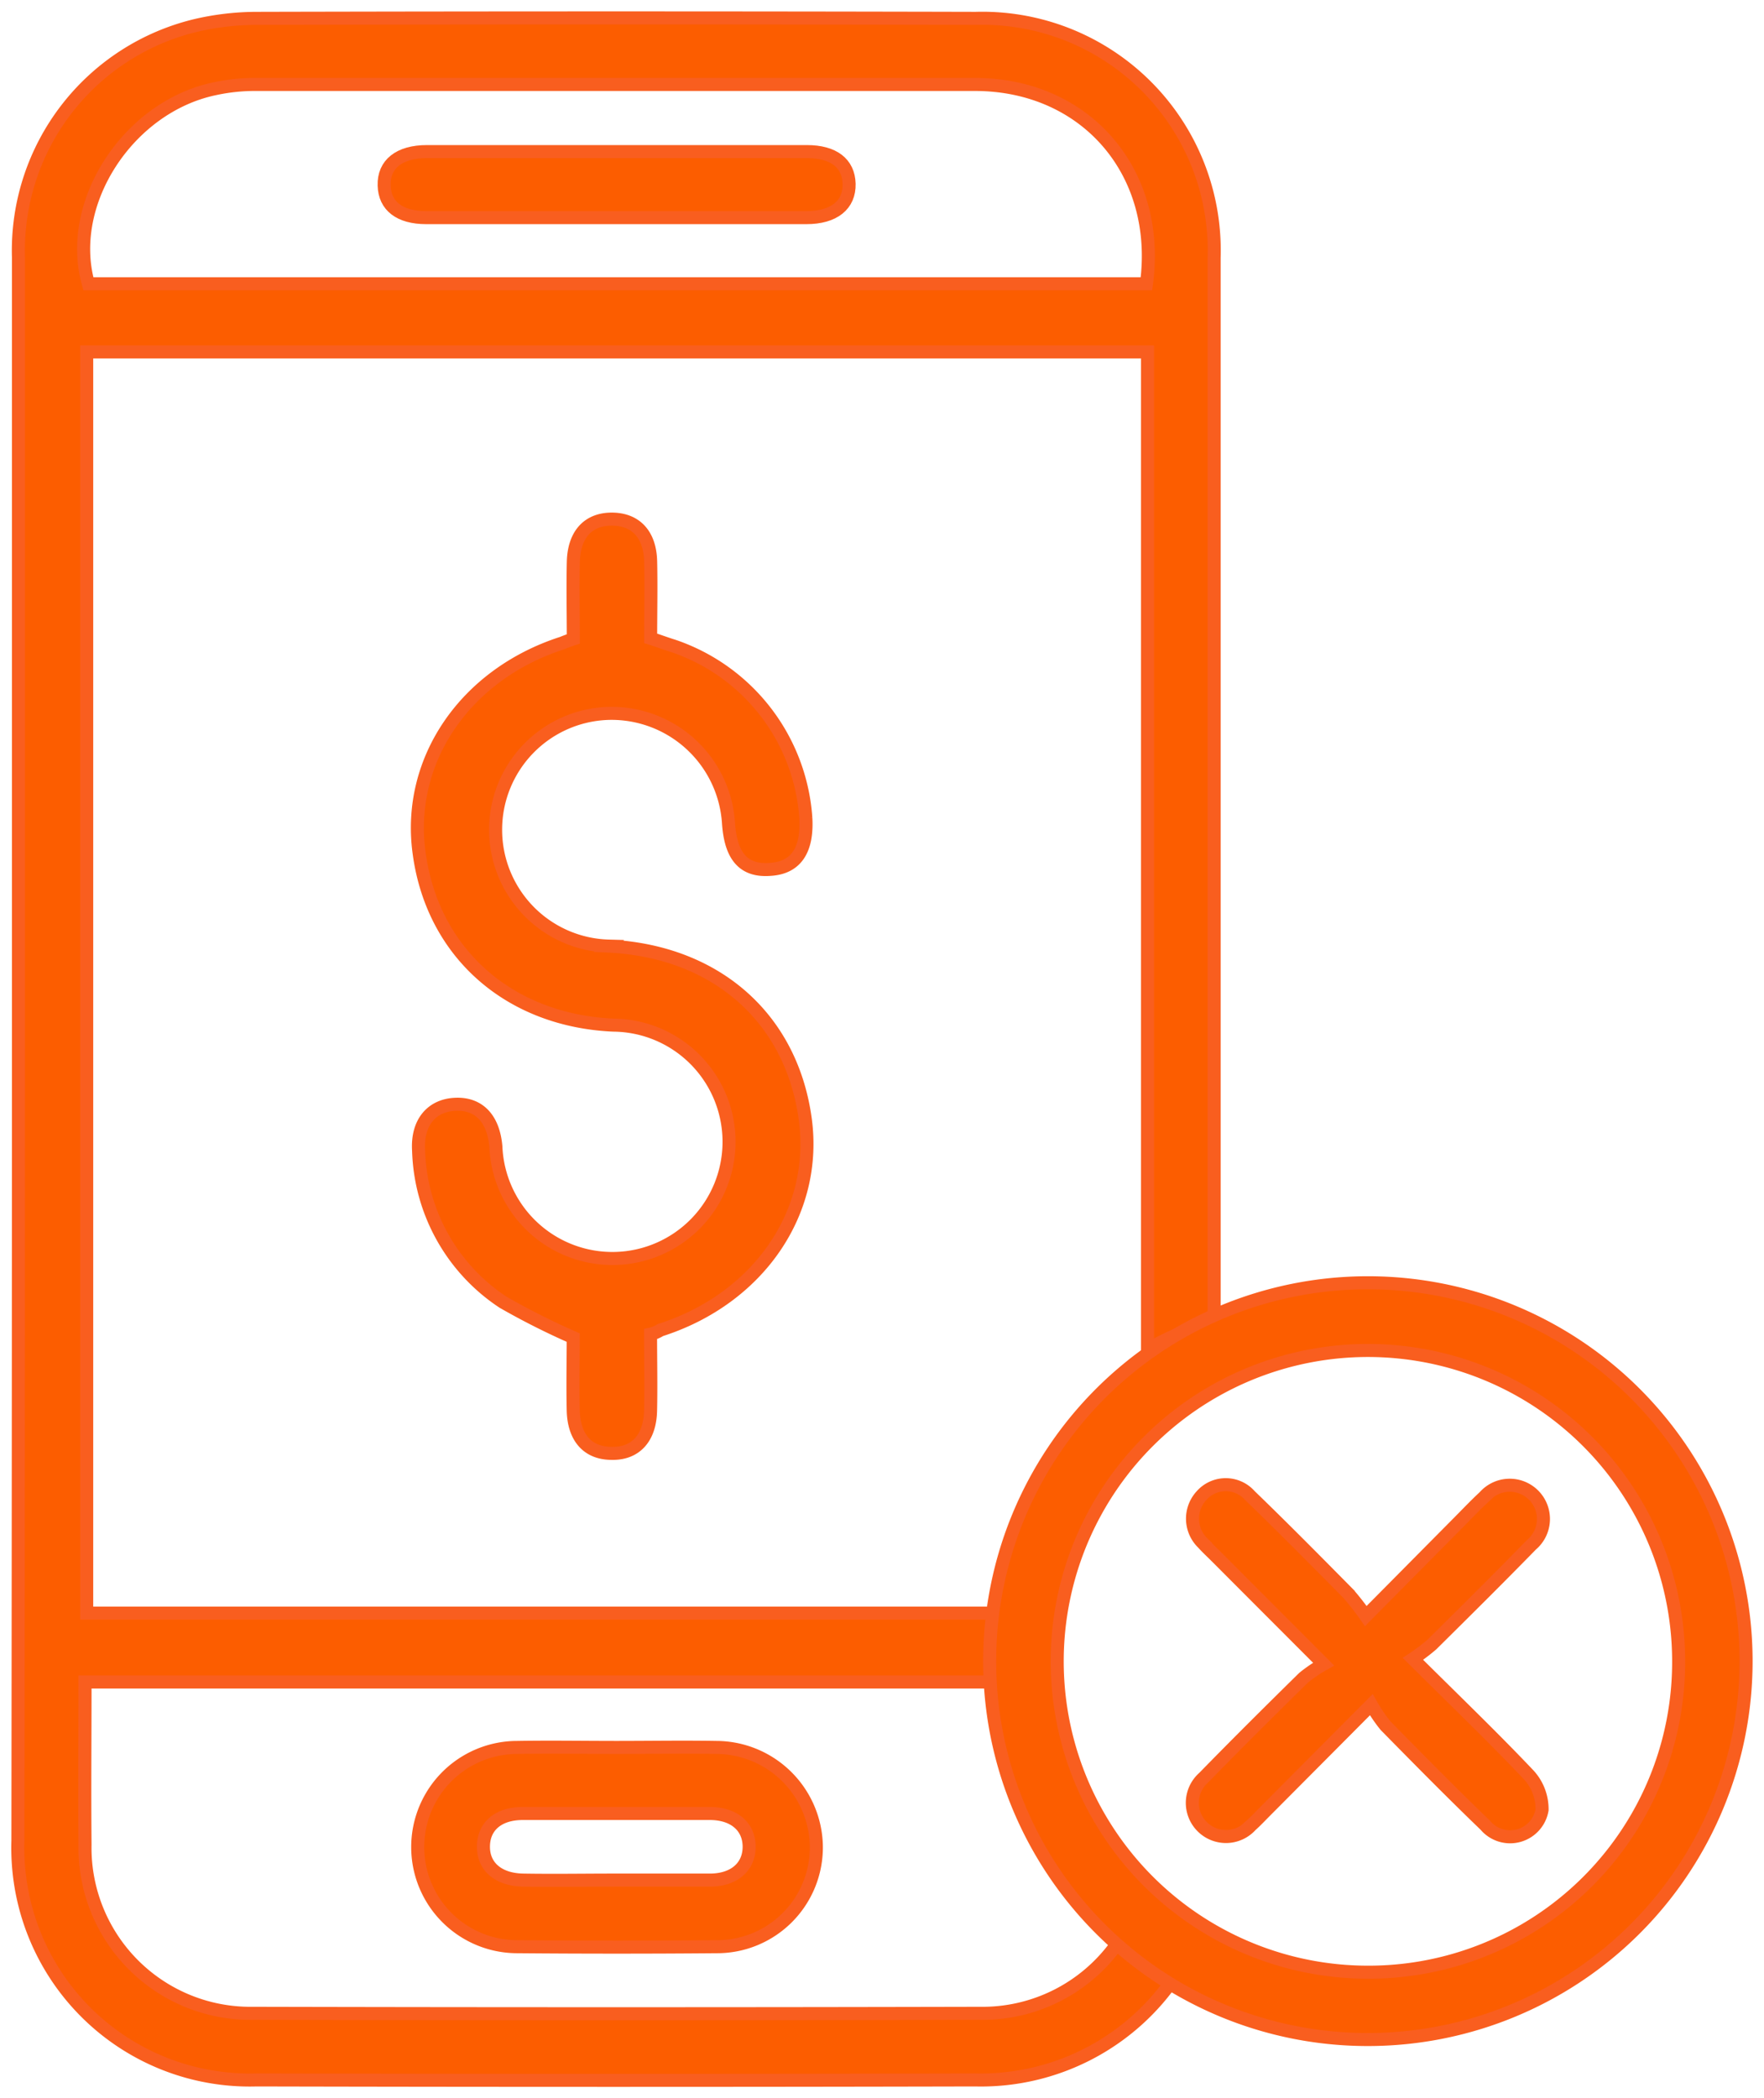 <svg id="ic_noContent_blankScreen" xmlns="http://www.w3.org/2000/svg" xmlns:xlink="http://www.w3.org/1999/xlink" width="101.468" height="120.642" viewBox="0 0 101.468 120.642">
  <defs>
    <clipPath id="clip-path">
      <rect id="Rectángulo_15483" data-name="Rectángulo 15483" width="101.468" height="120.642" fill="#fc5d00"/>
    </clipPath>
  </defs>
  <g id="Grupo_35731" data-name="Grupo 35731" transform="translate(0 0)">
    <g id="Grupo_35731-2" data-name="Grupo 35731" transform="translate(0 0)" clip-path="url(#clip-path)">
      <path id="Trazado_112309" data-name="Trazado 112309" d="M63.57,111.147a9.494,9.494,0,0,1-7.857,3.953q-20.917.049-41.806,0a9.513,9.513,0,0,1-9.672-9.7c-.03-3.1,0-6.191,0-9.35H57.687c.118-1.325.308-2.642.536-3.959H4.331V19.579H65.352V76.937a15.444,15.444,0,0,1,3.83-1.6V14.154A13.341,13.341,0,0,0,55.46.4Q34.778.35,14.13.4a15.534,15.534,0,0,0-3.415.382A13.309,13.309,0,0,0,.405,14.124V59.633q0,22.785-.03,45.542A13.34,13.34,0,0,0,14.1,118.93q20.682.049,41.33,0a13.452,13.452,0,0,0,11.547-6.01,12.7,12.7,0,0,1-3.4-1.773M11.672,4.452A10.944,10.944,0,0,1,14.16,4.2H55.49c6.321.033,10.659,5.042,9.8,11.459H4.427c-1.309-4.627,2.265-10.15,7.244-11.2" transform="translate(0.656 0.656)" fill="#fc5d00"/>
      <path id="Trazado_112310" data-name="Trazado 112310" d="M63.57,111.147a9.494,9.494,0,0,1-7.857,3.953q-20.917.049-41.806,0a9.513,9.513,0,0,1-9.672-9.7c-.03-3.1,0-6.191,0-9.35H57.687c.118-1.325.308-2.642.536-3.959H4.331V19.579H65.352V76.937a15.444,15.444,0,0,1,3.83-1.6V14.154A13.341,13.341,0,0,0,55.46.4Q34.778.35,14.13.4a15.534,15.534,0,0,0-3.415.382A13.309,13.309,0,0,0,.405,14.124V59.633q0,22.785-.03,45.542A13.34,13.34,0,0,0,14.1,118.93q20.682.049,41.33,0a13.452,13.452,0,0,0,11.547-6.01A12.7,12.7,0,0,1,63.57,111.147ZM11.672,4.452A10.944,10.944,0,0,1,14.16,4.2H55.49c6.321.033,10.659,5.042,9.8,11.459H4.427C3.119,11.029,6.693,5.505,11.672,4.452Z" transform="translate(0.656 0.656)" fill="#fc5d00" stroke="#f95e1f" stroke-miterlimit="10" stroke-width="0.75"/>
      <path id="Trazado_112311" data-name="Trazado 112311" d="M25.936,36.553c-1.916-.033-3.833,0-5.746,0s-3.83-.033-5.71,0a5.728,5.728,0,1,0,0,11.456c3.827.033,7.624.033,11.456,0a5.712,5.712,0,0,0,5.746-5.776,5.773,5.773,0,0,0-5.746-5.68m-.382,7.627H20.06c-1.754,0-3.511.03-5.265,0-1.4-.033-2.263-.767-2.263-1.916,0-1.179.858-1.914,2.263-1.914H25.553c1.4,0,2.263.764,2.263,1.914s-.861,1.916-2.263,1.916" transform="translate(15.276 63.917)" fill="#fc5d00"/>
      <path id="Trazado_112312" data-name="Trazado 112312" d="M25.936,36.553c-1.916-.033-3.833,0-5.746,0s-3.83-.033-5.71,0a5.728,5.728,0,1,0,0,11.456c3.827.033,7.624.033,11.456,0a5.712,5.712,0,0,0,5.746-5.776A5.773,5.773,0,0,0,25.936,36.553Zm-.382,7.627H20.06c-1.754,0-3.511.03-5.265,0-1.4-.033-2.263-.767-2.263-1.916,0-1.179.858-1.914,2.263-1.914H25.553c1.4,0,2.263.764,2.263,1.914S26.956,44.18,25.553,44.18Z" transform="translate(15.276 63.917)" fill="#fc5d00" stroke="#f95e1f" stroke-miterlimit="10" stroke-width="0.75"/>
      <path id="Trazado_112313" data-name="Trazado 112313" d="M10.462,6.967H32.325c1.595,0,2.488-.734,2.458-1.947-.033-1.182-.894-1.85-2.428-1.85H10.5C8.9,3.17,8,3.9,8.038,5.117c.03,1.179.894,1.85,2.425,1.85" transform="translate(14.059 5.546)" fill="#fc5d00"/>
      <path id="Trazado_112314" data-name="Trazado 112314" d="M10.462,6.967H32.325c1.595,0,2.488-.734,2.458-1.947-.033-1.182-.894-1.85-2.428-1.85H10.5C8.9,3.17,8,3.9,8.038,5.117,8.068,6.3,8.931,6.967,10.462,6.967Z" transform="translate(14.059 5.546)" fill="#fc5d00" stroke="#f95e1f" stroke-miterlimit="10" stroke-width="0.75"/>
      <path id="Trazado_112315" data-name="Trazado 112315" d="M20.006,39.953a6.709,6.709,0,1,1-6.758,6.989c-.135-1.57-.935-2.474-2.276-2.439-1.4.033-2.274,1.036-2.169,2.675a10.816,10.816,0,0,0,4.847,8.7,42.032,42.032,0,0,0,4.047,2.04c0,1.3-.033,2.741,0,4.179.033,1.573.836,2.477,2.21,2.477,1.369.033,2.2-.872,2.238-2.441.033-1.441,0-2.876,0-4.415a1.729,1.729,0,0,0,.569-.234c5.65-1.806,9.064-6.791,8.328-12.141-.8-5.82-5.149-9.634-11.3-9.933a6.693,6.693,0,0,1,0-13.381,6.742,6.742,0,0,1,6.887,6.323c.135,1.938.9,2.777,2.441,2.642,1.441-.1,2.109-1.105,2.007-2.944a11.256,11.256,0,0,0-7.627-9.9c-.434-.132-.869-.3-1.3-.434,0-1.537.033-2.977,0-4.415-.033-1.57-.869-2.441-2.238-2.441s-2.177.9-2.21,2.474c-.033,1.507,0,2.977,0,4.415-.3.1-.467.168-.635.236C11.477,19.786,8.1,24.735,8.832,30.052c.773,5.754,5.185,9.634,11.173,9.9" transform="translate(15.276 18.987)" fill="#fc5d00"/>
      <path id="Trazado_112316" data-name="Trazado 112316" d="M20.006,39.953a6.709,6.709,0,1,1-6.758,6.989c-.135-1.57-.935-2.474-2.276-2.439-1.4.033-2.274,1.036-2.169,2.675a10.816,10.816,0,0,0,4.847,8.7,42.032,42.032,0,0,0,4.047,2.04c0,1.3-.033,2.741,0,4.179.033,1.573.836,2.477,2.21,2.477,1.369.033,2.2-.872,2.238-2.441.033-1.441,0-2.876,0-4.415a1.729,1.729,0,0,0,.569-.234c5.65-1.806,9.064-6.791,8.328-12.141-.8-5.82-5.149-9.634-11.3-9.933a6.693,6.693,0,0,1,0-13.381,6.742,6.742,0,0,1,6.887,6.323c.135,1.938.9,2.777,2.441,2.642,1.441-.1,2.109-1.105,2.007-2.944a11.256,11.256,0,0,0-7.627-9.9c-.434-.132-.869-.3-1.3-.434,0-1.537.033-2.977,0-4.415-.033-1.57-.869-2.441-2.238-2.441s-2.177.9-2.21,2.474c-.033,1.507,0,2.977,0,4.415-.3.1-.467.168-.635.236C11.477,19.786,8.1,24.735,8.832,30.052,9.6,35.807,14.018,39.686,20.006,39.953Z" transform="translate(15.276 18.987)" fill="#fc5d00" stroke="#f95e1f" stroke-miterlimit="10" stroke-width="0.75"/>
      <path id="Trazado_112317" data-name="Trazado 112317" d="M20.706,48.57A21.755,21.755,0,1,1,42.494,70.347,21.741,21.741,0,0,1,20.706,48.57m39.631.038A17.873,17.873,0,1,0,42.464,66.476,17.829,17.829,0,0,0,60.337,48.608" transform="translate(36.221 46.916)" fill="#fc5d00"/>
      <path id="Trazado_112318" data-name="Trazado 112318" d="M20.706,48.57A21.755,21.755,0,1,1,42.494,70.347,21.741,21.741,0,0,1,20.706,48.57Zm39.631.038A17.873,17.873,0,1,0,42.464,66.476,17.829,17.829,0,0,0,60.337,48.608Z" transform="translate(36.221 46.916)" fill="#fc5d00" stroke="#f95e1f" stroke-miterlimit="10" stroke-width="0.75"/>
      <path id="Trazado_112319" data-name="Trazado 112319" d="M37.634,41.06c2.4,2.386,4.583,4.481,6.664,6.675a2.909,2.909,0,0,1,.764,2.01,1.865,1.865,0,0,1-3.266.88c-1.947-1.875-3.846-3.8-5.743-5.73a8.665,8.665,0,0,1-.814-1.2c-2.2,2.21-4.132,4.151-6.062,6.09-.286.286-.561.583-.861.85a1.934,1.934,0,1,1-2.708-2.752c1.889-1.936,3.808-3.841,5.735-5.735a8.131,8.131,0,0,1,1.155-.784c-2.241-2.243-4.206-4.209-6.167-6.175-.258-.258-.525-.5-.77-.775a1.952,1.952,0,0,1-.1-2.725,1.857,1.857,0,0,1,2.8-.011c1.916,1.85,3.789,3.745,5.661,5.639a15.423,15.423,0,0,1,1,1.284c1.919-1.936,3.637-3.67,5.358-5.405.484-.487.954-.987,1.46-1.452A1.939,1.939,0,1,1,44.452,34.5c-1.889,1.935-3.811,3.838-5.73,5.738a10.892,10.892,0,0,1-1.089.822" transform="translate(43.64 54.316)" fill="#fc5d00"/>
      <path id="Trazado_112320" data-name="Trazado 112320" d="M37.634,41.06c2.4,2.386,4.583,4.481,6.664,6.675a2.909,2.909,0,0,1,.764,2.01,1.865,1.865,0,0,1-3.266.88c-1.947-1.875-3.846-3.8-5.743-5.73a8.665,8.665,0,0,1-.814-1.2c-2.2,2.21-4.132,4.151-6.062,6.09-.286.286-.561.583-.861.85a1.934,1.934,0,1,1-2.708-2.752c1.889-1.936,3.808-3.841,5.735-5.735a8.131,8.131,0,0,1,1.155-.784c-2.241-2.243-4.206-4.209-6.167-6.175-.258-.258-.525-.5-.77-.775a1.952,1.952,0,0,1-.1-2.725,1.857,1.857,0,0,1,2.8-.011c1.916,1.85,3.789,3.745,5.661,5.639a15.423,15.423,0,0,1,1,1.284c1.919-1.936,3.637-3.67,5.358-5.405.484-.487.954-.987,1.46-1.452A1.939,1.939,0,1,1,44.452,34.5c-1.889,1.935-3.811,3.838-5.73,5.738A10.892,10.892,0,0,1,37.634,41.06Z" transform="translate(43.64 54.316)" fill="#fc5d00" stroke="#f95e1f" stroke-miterlimit="10" stroke-width="0.75"/>
    </g>
  </g>
</svg>

